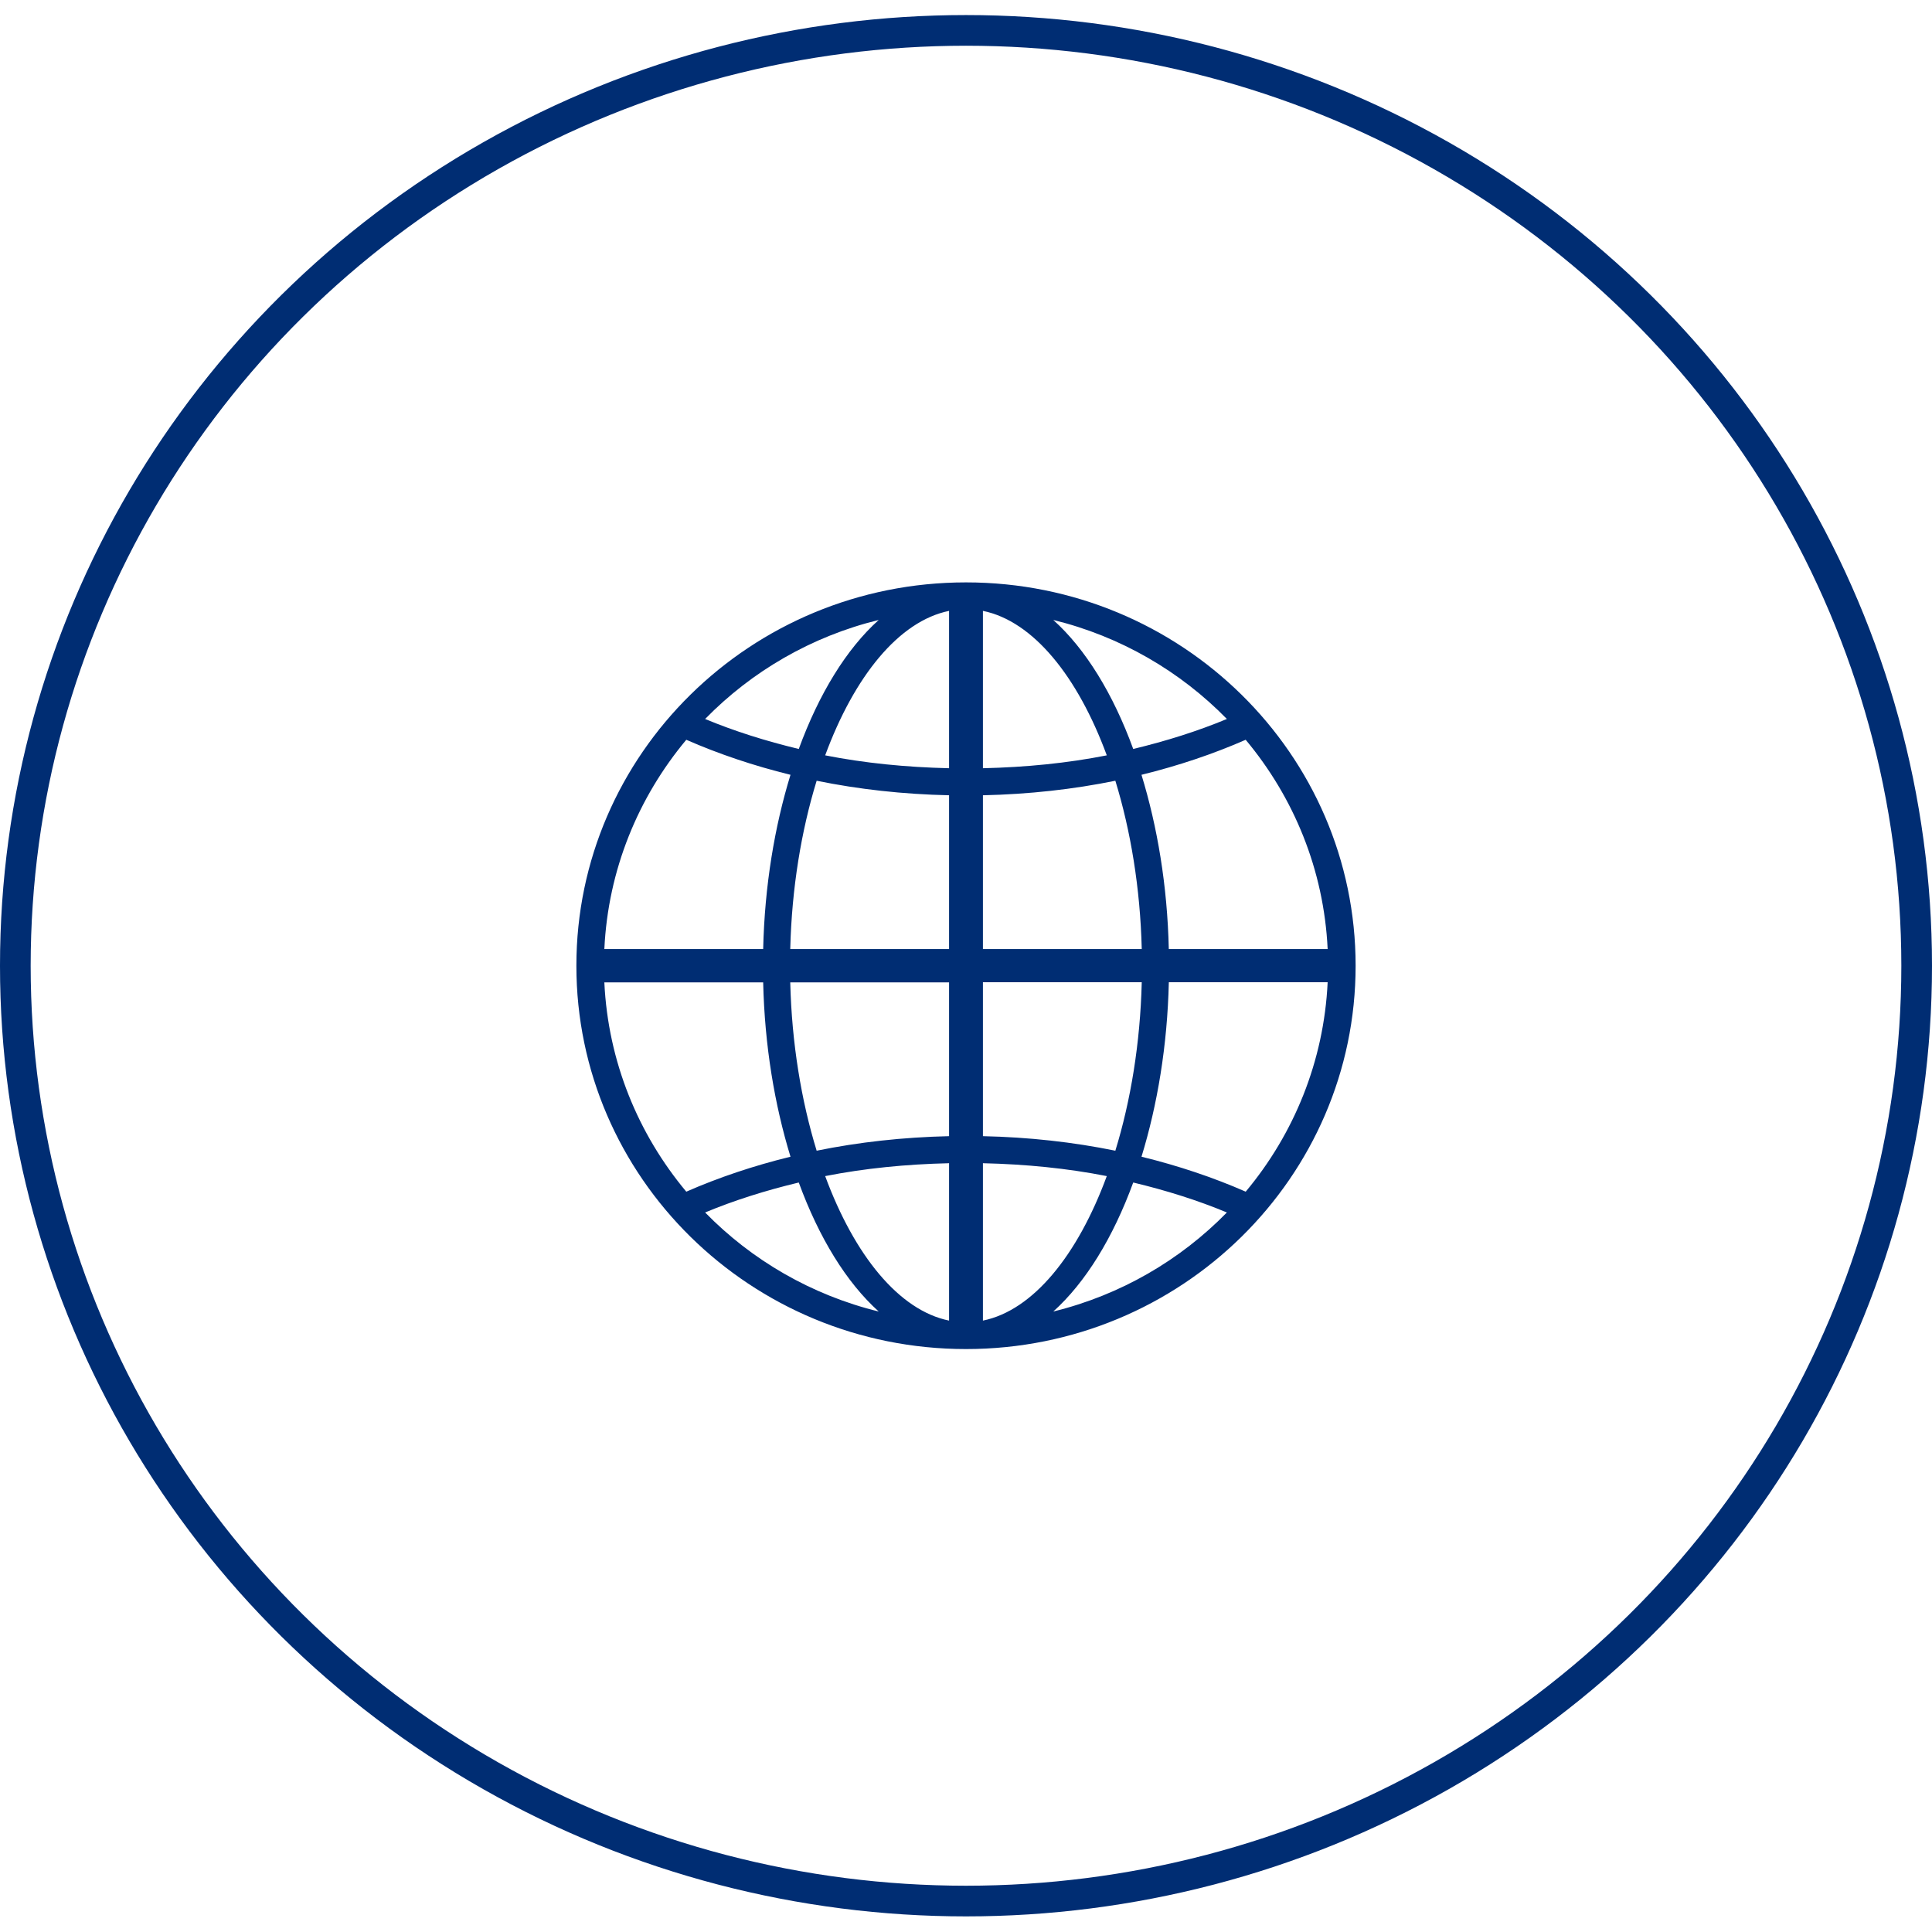 <?xml version="1.0" encoding="UTF-8"?>
<svg width="63px" height="63px" viewBox="0 0 63 63" version="1.1" xmlns="http://www.w3.org/2000/svg" xmlns:xlink="http://www.w3.org/1999/xlink">
    <!-- Generator: Sketch 52.1 (67048) - http://www.bohemiancoding.com/sketch -->
    <title>ic_btn_directions</title>
    <desc>Created with Sketch.</desc>
    <g id="ic_btn_directions" stroke="none" stroke-width="1" fill="none" fill-rule="evenodd">
        <g id="Group" transform="translate(0.5, 0.5)">
            <ellipse id="Oval-Copy" stroke="#002D73" cx="31" cy="30.991" rx="31" ry="30.5"></ellipse>
            <path d="M31,18.491 C23.983,18.491 18.295,24.088 18.295,30.991 C18.295,37.894 23.983,43.491 31,43.491 C38.017,43.491 43.705,37.894 43.705,30.991 C43.705,24.088 38.017,18.491 31,18.491 L31,18.491 Z M30.448,31.535 L30.448,36.549 C28.949,36.583 27.501,36.743 26.13,37.023 C25.631,35.398 25.318,33.525 25.269,31.535 L30.448,31.535 L30.448,31.535 Z M25.269,30.448 C25.318,28.458 25.63,26.585 26.13,24.959 C27.501,25.239 28.949,25.4 30.448,25.433 L30.448,30.448 L25.269,30.448 L25.269,30.448 Z M31.552,31.529 L36.731,31.529 C36.682,33.519 36.37,35.398 35.87,37.023 C34.499,36.743 33.051,36.581 31.552,36.549 L31.552,31.529 L31.552,31.529 Z M31.552,30.448 L31.552,25.433 C33.051,25.4 34.499,25.239 35.87,24.959 C36.369,26.584 36.682,28.458 36.731,30.448 L31.552,30.448 L31.552,30.448 Z M36.722,24.765 C37.929,24.469 39.067,24.085 40.12,23.623 C41.687,25.498 42.671,27.862 42.793,30.448 L37.613,30.448 C37.566,28.376 37.24,26.453 36.722,24.765 L36.722,24.765 Z M39.507,22.945 C38.556,23.341 37.531,23.664 36.453,23.923 C35.796,22.125 34.901,20.664 33.846,19.716 C36.039,20.252 37.99,21.393 39.507,22.945 L39.507,22.945 Z M35.591,24.131 C34.309,24.385 32.952,24.519 31.552,24.551 L31.552,19.42 C33.188,19.753 34.641,21.552 35.591,24.131 L35.591,24.131 Z M30.448,19.42 L30.448,24.551 C29.048,24.519 27.691,24.384 26.408,24.131 C27.359,21.552 28.812,19.753 30.448,19.42 L30.448,19.42 Z M28.154,19.716 C27.099,20.664 26.204,22.126 25.547,23.923 C24.469,23.664 23.443,23.341 22.493,22.945 C24.01,21.393 25.961,20.252 28.154,19.716 L28.154,19.716 Z M21.879,23.623 C22.933,24.085 24.071,24.469 25.277,24.765 C24.759,26.453 24.434,28.377 24.386,30.448 L19.207,30.448 C19.329,27.862 20.312,25.499 21.879,23.623 L21.879,23.623 Z M24.386,31.535 C24.434,33.606 24.76,35.53 25.277,37.219 C24.071,37.514 22.933,37.897 21.879,38.359 C20.312,36.484 19.329,34.12 19.207,31.535 L24.386,31.535 L24.386,31.535 Z M22.493,39.037 C23.444,38.641 24.469,38.318 25.547,38.06 C26.204,39.857 27.099,41.318 28.154,42.267 C25.961,41.73 24.01,40.59 22.493,39.037 L22.493,39.037 Z M26.408,37.851 C27.691,37.598 29.048,37.463 30.448,37.431 L30.448,42.563 C28.812,42.23 27.359,40.43 26.408,37.851 L26.408,37.851 Z M31.552,42.563 L31.552,37.431 C32.952,37.463 34.309,37.598 35.591,37.851 C34.641,40.43 33.188,42.23 31.552,42.563 L31.552,42.563 Z M33.846,42.267 C34.901,41.318 35.796,39.856 36.453,38.06 C37.531,38.318 38.557,38.641 39.507,39.037 C37.99,40.59 36.039,41.73 33.846,42.267 L33.846,42.267 Z M40.121,38.359 C39.067,37.897 37.929,37.514 36.723,37.219 C37.241,35.53 37.566,33.601 37.614,31.529 L42.793,31.529 C42.671,34.115 41.688,36.484 40.121,38.359 L40.121,38.359 Z" id="World-Icon" fill="#002D73"></path>
        </g>
    </g>
</svg>